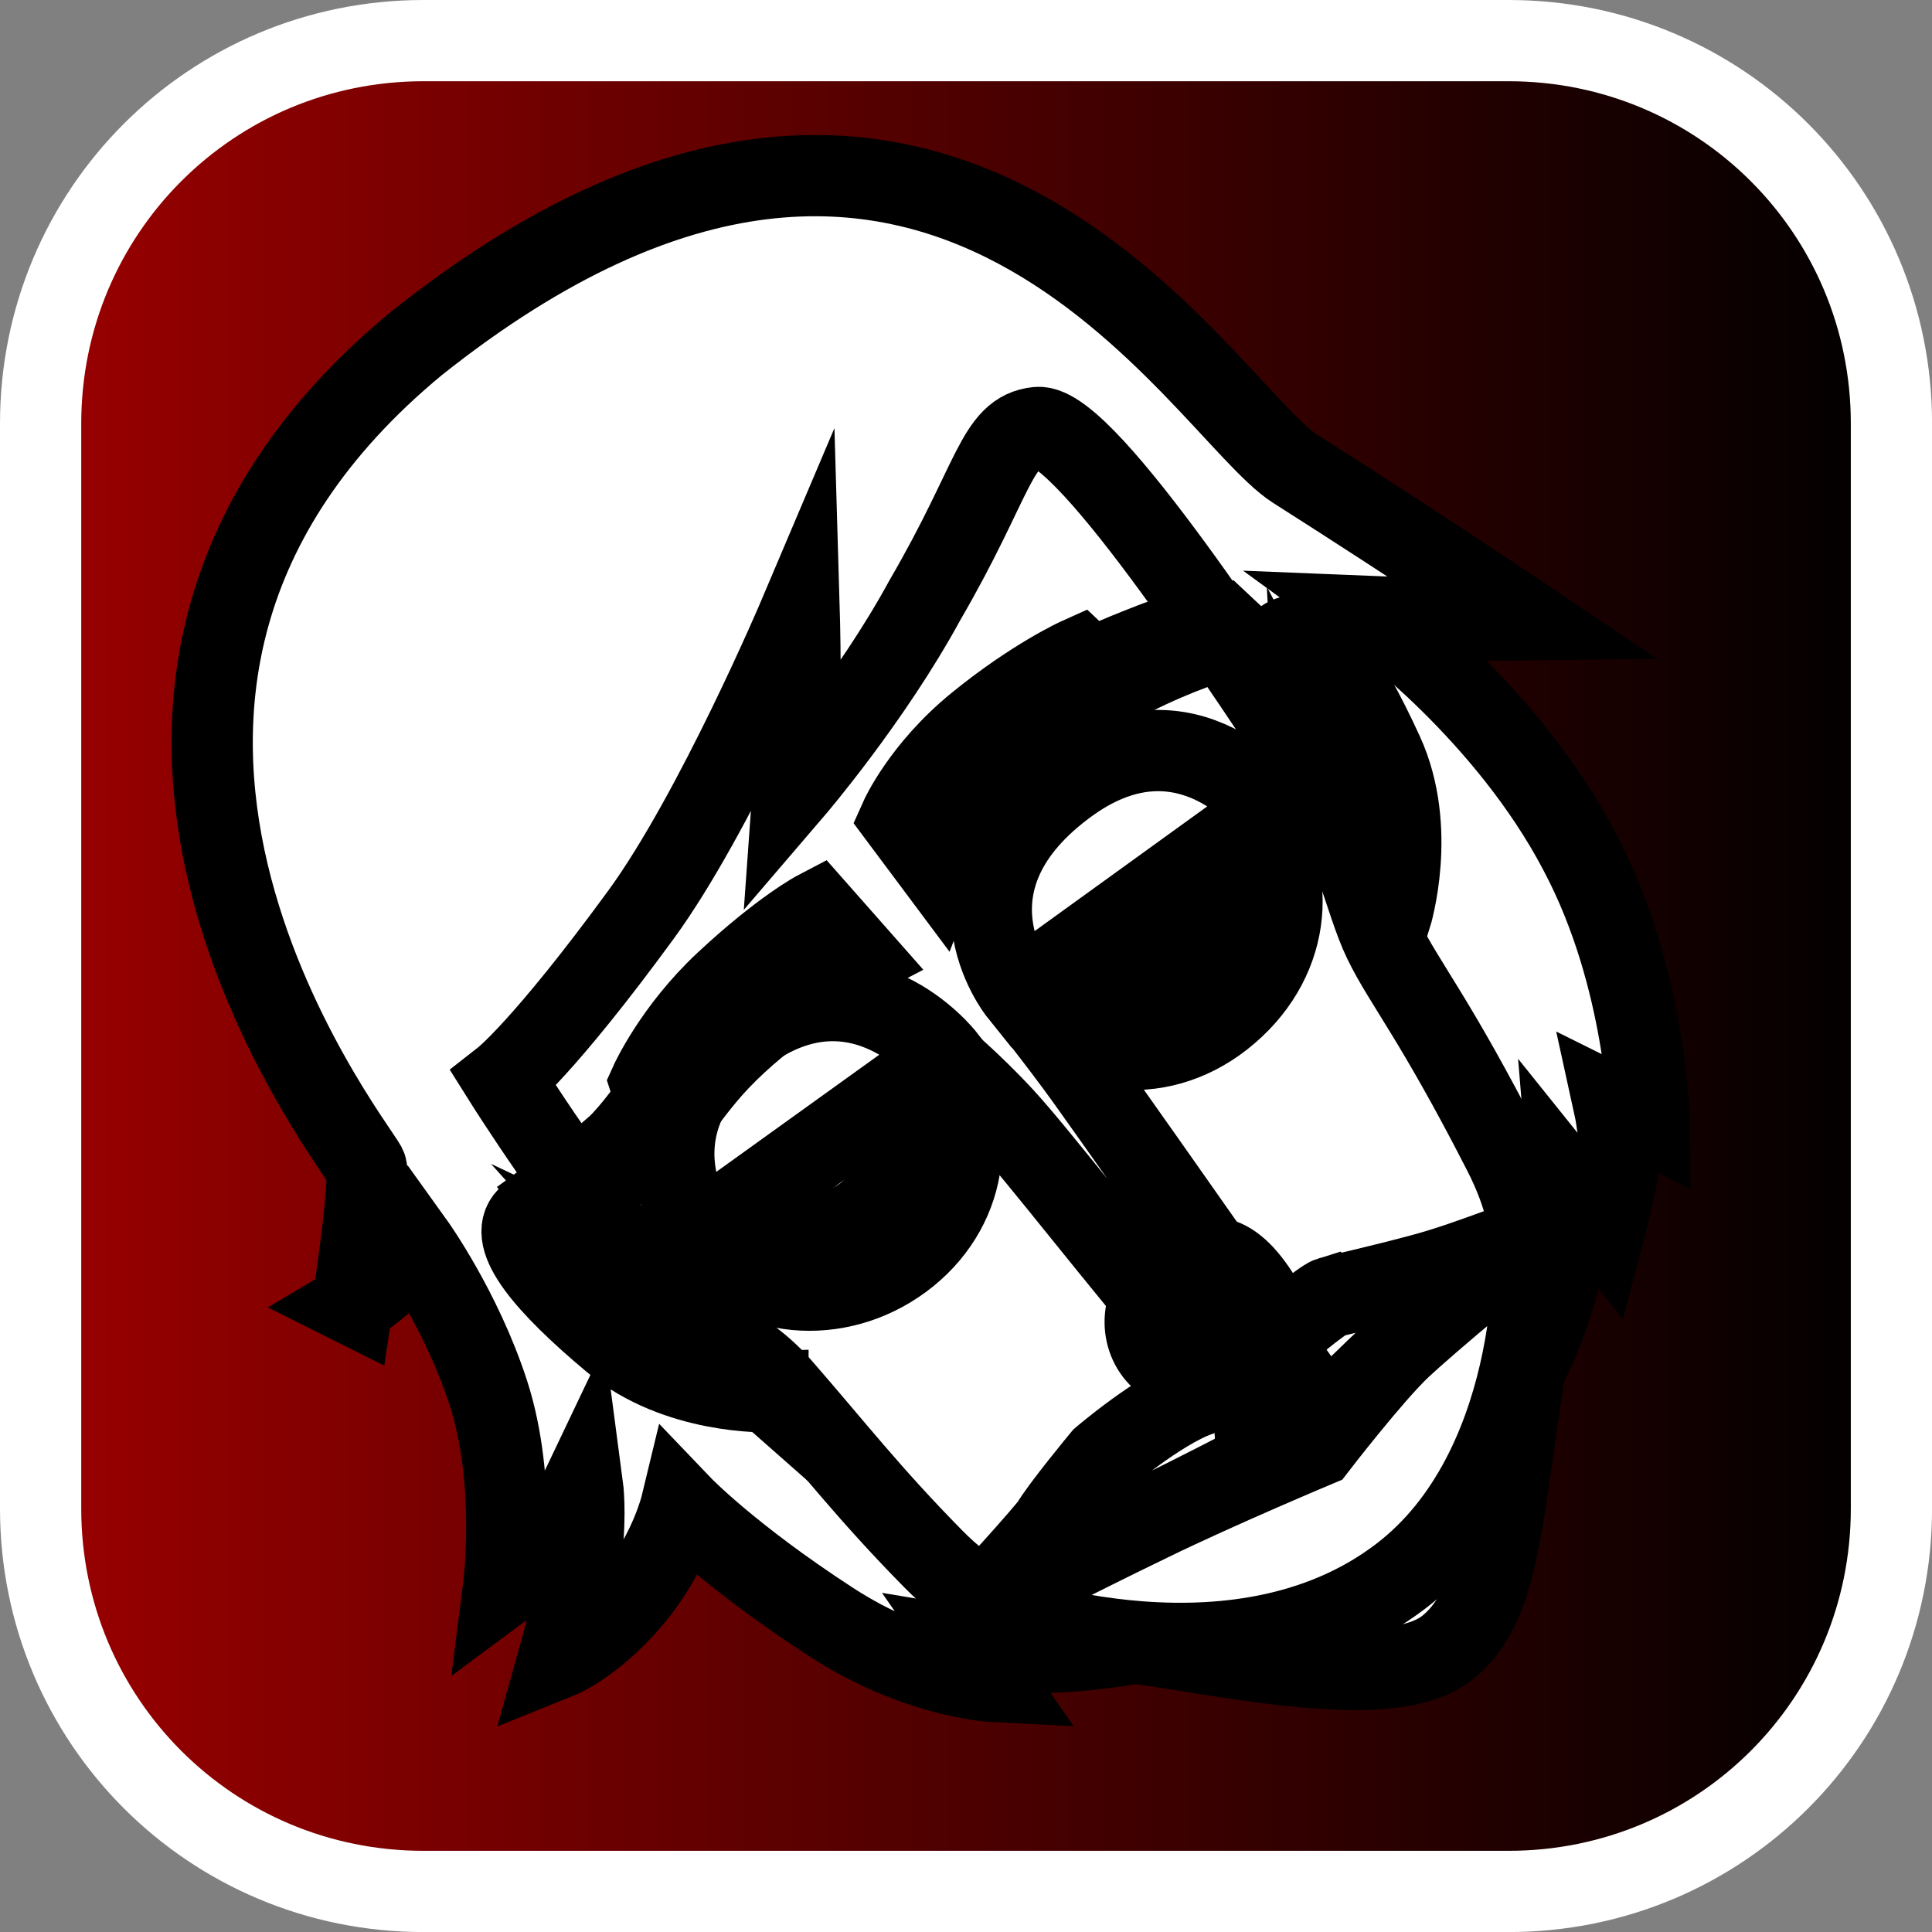 <svg version="1.1" xmlns="http://www.w3.org/2000/svg" xmlns:xlink="http://www.w3.org/1999/xlink" width="35.673" height="35.673" viewBox="0,0,35.673,35.673"><rect x="0" y="0" width="35.673" height="35.673" fill="#808080" stroke="none"/><defs><linearGradient x1="222.913" y1="180" x2="257.087" y2="180" gradientUnits="userSpaceOnUse" id="color-1"><stop offset="0" stop-color="#9a0000"/><stop offset="1" stop-color="#000000"/></linearGradient></defs><g transform="translate(-222.163,-162.163)"><g data-paper-data="{&quot;isPaintingLayer&quot;:true}" stroke-width="1.5" stroke-miterlimit="10" stroke-dasharray="" stroke-dashoffset="0" style="mix-blend-mode: normal"><path d="M229.983,162.913h20.034c3.917,0 7.07,3.153 7.07,7.07v20.034c0,3.917 -3.153,7.07 -7.07,7.07h-20.034c-3.917,0 -7.07,-3.153 -7.07,-7.07v-20.034c0,-3.917 3.153,-7.07 7.07,-7.07z" fill="url(#color-1)" fill-rule="evenodd" stroke="#ffffff" stroke-linecap="round" stroke-linejoin="round"/><g fill="#ffffff" fill-rule="nonzero" stroke="#000000" stroke-linejoin="miter"><path d="M228.673,186.247c0,0 0.361,-2.338 0.244,-2.55c-0.307,-0.556 -6.785,-8.811 0.93,-15.189c9.668,-7.699 14.522,1.224 16.225,2.307c2.335,1.485 4.278,2.794 4.278,2.794c0,0 -0.954,0.013 -1.424,-0.004c-0.439,-0.016 -1.365,-0.054 -1.365,-0.054c0,0 2.418,1.758 3.765,4.333c1.249,2.349 1.288,5.016 1.288,5.016l-0.648,-0.322c0,0 0.144,0.655 0.085,1.096c-0.06,0.441 -0.267,1.219 -0.267,1.219l-0.642,-0.8c0,0 0.297,3.61 -3.532,6.483c-3.631,2.683 -7.53,2.031 -7.53,2.031l0.42,0.604c0,0 -1.41,-0.07 -2.991,-1.098c-1.884,-1.224 -2.769,-2.15 -2.769,-2.15c0,0 -0.196,0.811 -0.792,1.571c-0.747,0.952 -1.47,1.243 -1.47,1.243c0,0 0.337,-1.204 0.427,-1.988c0.08,-0.698 0.015,-1.188 0.015,-1.188c0,0 -0.282,0.593 -0.66,1.067c-0.394,0.495 -0.798,0.794 -0.798,0.794c0,0 0.248,-1.944 -0.28,-3.574c-0.499,-1.539 -1.379,-2.764 -1.379,-2.764c0,0 -0.188,0.374 -0.599,0.734c-0.26,0.228 -0.531,0.389 -0.531,0.389z" stroke-linecap="butt"/><path d="M234.269,185.918c-1.352,-1.508 -2.808,-3.831 -2.808,-3.831c0,0 0.744,-0.582 2.533,-3.029c1.375,-1.88 2.927,-5.539 2.927,-5.539c0,0 0.03,1.024 -0.001,1.554c-0.032,0.563 -0.112,1.675 -0.112,1.675c0,0 1.444,-1.684 2.434,-3.506c1.291,-2.217 1.314,-3.111 2.078,-3.186c0.902,-0.088 4.121,4.928 4.986,6.203c0.86,1.318 1.038,2.516 1.41,3.284c0.372,0.768 0.941,1.419 2.209,3.9c0.791,1.548 0.583,2.663 0.258,4.909c-0.325,2.246 -0.438,3.557 -1.298,4.237c-0.827,0.655 -2.823,0.379 -4.81,0.056c-2.116,-0.343 -3.377,-0.374 -4.681,-1.699c-1.175,-1.193 -1.835,-2.05 -2.808,-3.167c-0.711,-0.816 -1.58,-1.038 -2.319,-1.862z" stroke-linecap="butt"/><path d="M242.306,174.516c0,0 0.389,-0.186 1.123,-0.471c0.671,-0.26 1.272,-0.364 1.272,-0.364l0.24,0.225c0,0 -2.121,0.529 -3.741,1.996c-1.295,1.173 -1.72,2.292 -1.72,2.292l-0.692,-0.927c0,0 0.402,-0.9 1.419,-1.729c1.053,-0.858 1.88,-1.229 1.88,-1.229z" data-paper-data="{&quot;index&quot;:null}" stroke-linecap="butt"/><path d="M246.718,186.119c0.161,-0.049 0.914,-0.21 1.761,-0.441c0.855,-0.233 1.972,-0.707 1.996,-0.667c0.03,0.051 -2.258,1.803 -2.904,2.437c-0.541,0.531 -1.353,1.279 -1.353,1.279c0,0 -1.758,0.938 -3.331,1.691c-1.261,0.604 -2.567,1.381 -2.585,1.363c-0.024,-0.025 0.732,-0.806 1.267,-1.453c0.169,-0.302 0.947,-1.241 0.947,-1.241c0,0 1.044,-0.894 1.771,-1.151c0.78,-0.275 1.035,0.062 1.093,0.025c0,0 -0.033,-0.584 0.168,-0.861c0.201,-0.277 1.048,-0.945 1.169,-0.982z" stroke-linecap="butt"/><path d="M243.38,190.253c1.293,-0.629 3.094,-1.384 3.094,-1.384c0,0 1.013,-1.315 1.55,-1.823c0.417,-0.394 2.349,-2.04 2.422,-1.965c0.071,0.073 0.18,4.356 -2.562,6.291c-3.103,2.217 -7.573,0.511 -7.593,0.467c-0.02,-0.044 1.797,-0.957 3.09,-1.587z" stroke-linecap="butt"/><path d="M245.292,187.751c-0.227,0.174 -1.326,-0.123 -1.734,-0.544c-0.365,-0.377 -0.354,-1.063 0.19,-1.478c0.544,-0.415 1.007,-0.598 1.59,0.245c0.495,0.715 0.498,1.363 -0.046,1.778z" stroke-linecap="butt"/><path d="M241.029,180.525c0,0 0.689,0.856 1.198,1.567c1.008,1.408 4.425,6.29 4.425,6.29l-0.655,0.503c0,0 -0.878,-0.783 -1.843,-1.902c-1.307,-1.514 -2.836,-3.51 -3.466,-4.191c-0.597,-0.646 -1.157,-1.107 -1.157,-1.107" stroke-linecap="round"/><path d="M236.343,187.86c0,0 -1.676,0.055 -2.864,-0.939c-1.25,-1.046 -1.956,-1.896 -1.573,-2.279c0.384,-0.383 0.994,0.069 2.225,1.212c1.231,1.143 2.212,2.007 2.212,2.007z" data-paper-data="{&quot;index&quot;:null}" stroke-linecap="butt"/><path d="M235.635,187.025c0,0 -1.275,-0.045 -2.37,-1.134c-0.611,-0.608 0.092,-0.864 0.092,-0.864" stroke-linecap="round"/><path d="M235.18,185.055c-0.806,-1.088 -0.437,-2.779 0.759,-3.664c1.195,-0.885 2.7,-0.582 3.506,0.507c0.806,1.088 0.57,2.628 -0.625,3.513c-1.195,0.885 -2.833,0.733 -3.64,-0.355z" stroke-linecap="butt"/><path d="M236.177,184.335c-0.455,-0.614 -0.326,-1.48 0.288,-1.934c0.614,-0.455 1.48,-0.326 1.934,0.288c0.455,0.614 0.326,1.48 -0.288,1.934c-0.614,0.455 -1.48,0.326 -1.934,-0.288z" stroke-linecap="butt"/><path d="M241.134,180.51c-0.776,-1.11 -0.508,-2.697 0.662,-3.59c1.17,-0.893 2.707,-0.685 3.529,0.391c0.822,1.076 0.669,2.649 -0.599,3.641c-1.205,0.944 -2.781,0.717 -3.592,-0.442z" stroke-linecap="butt"/><path d="M242.161,179.755c-0.473,-0.62 -0.355,-1.507 0.266,-1.98c0.62,-0.473 1.507,-0.355 1.98,0.266c0.473,0.62 0.355,1.507 -0.266,1.98c-0.62,0.473 -1.507,0.355 -1.98,-0.266z" stroke-linecap="butt"/><path d="M235.076,184.949c0,0 -1.5,-1.994 0.85,-3.723c2.112,-1.554 3.683,0.465 3.683,0.465z" stroke-linecap="butt"/><path d="M240.983,180.485c0,0 -1.643,-2.04 0.935,-3.884c2.193,-1.558 3.722,0.52 3.722,0.52z" stroke-linecap="butt"/><path d="M234.171,182.153c0,0 0.436,-0.966 1.384,-1.851c1.051,-0.981 1.698,-1.319 1.698,-1.319l0.76,0.861c0,0 -0.958,0.495 -1.852,1.232c-1.195,0.987 -1.221,1.432 -2.08,2.247c-0.736,0.699 -1.456,1.167 -1.456,1.167l-0.213,-0.267c0,0 0.803,-0.588 1.14,-0.894c0.278,-0.253 0.717,-0.874 0.717,-0.874z" stroke-linecap="butt"/><path d="M246.494,176.415c-0.778,-1.488 -1.053,-2.196 -0.582,-2.466c0.471,-0.269 1.105,0.637 1.784,2.118c0.646,1.408 0.151,3.01 0.151,3.01c0,0 -0.575,-1.174 -1.353,-2.663z" data-paper-data="{&quot;index&quot;:null}" stroke-linecap="butt"/><path d="M245.901,175.451c0,0 0.432,-0.61 0.858,0.139c0.762,1.343 0.469,2.585 0.469,2.585" data-paper-data="{&quot;index&quot;:null}" stroke-linecap="round"/></g></g></g></svg>
